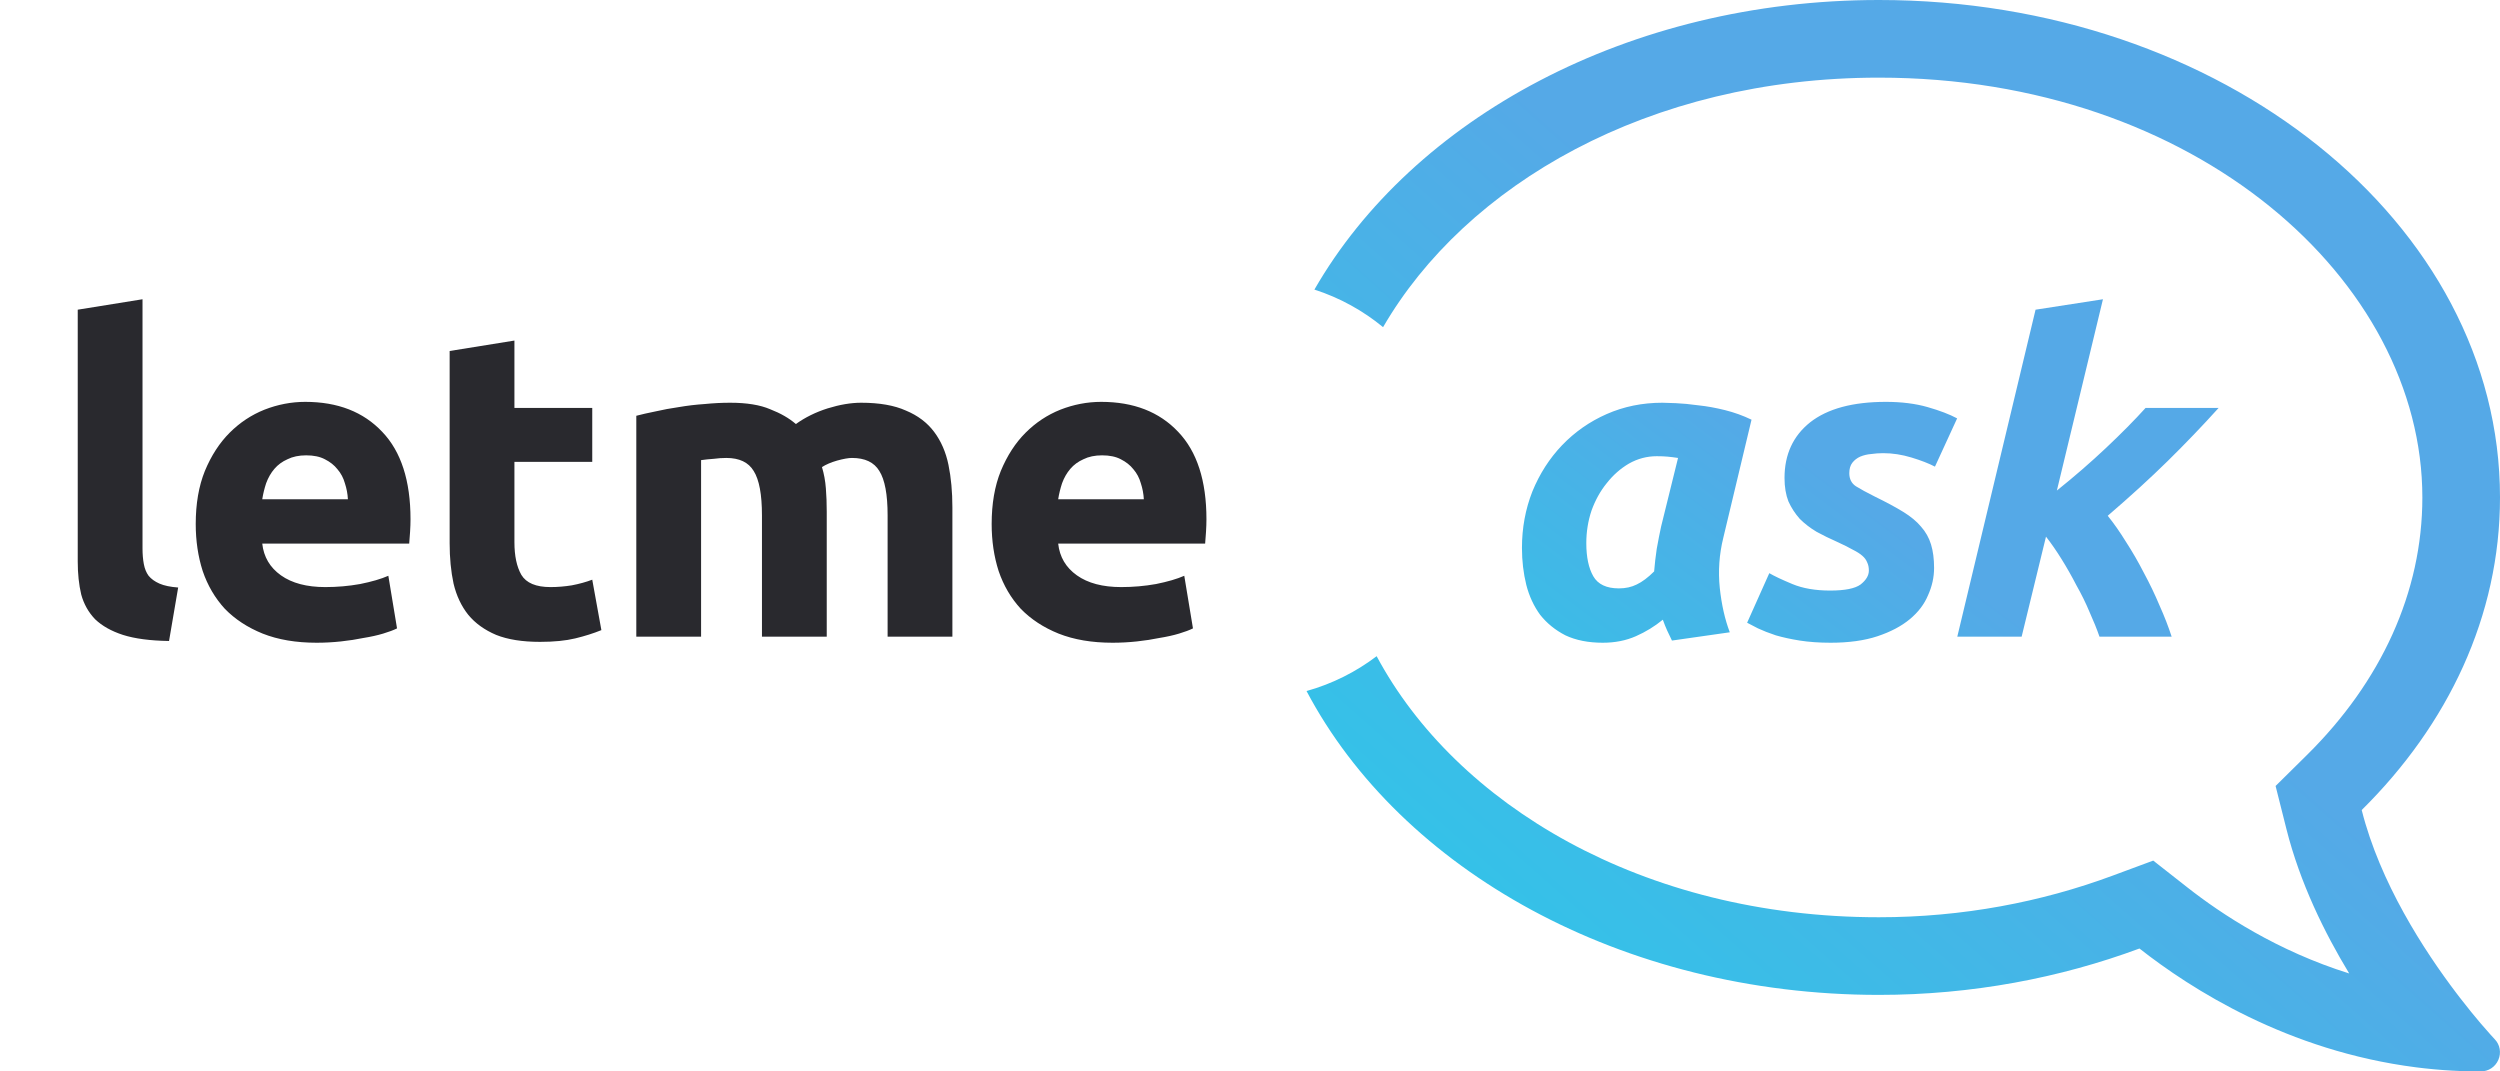 <svg width="161" height="69" viewBox="0 0 161 69" fill="none" xmlns="http://www.w3.org/2000/svg">
<path fill-rule="evenodd" clip-rule="evenodd" d="M147.245 53.386L146.548 50.617L148.579 48.61C153.343 43.9 156 38.139 156 32.036C156 18.08 141.426 5 121 5C106.14 5 94.378 11.922 89.07 21.069C87.776 20.004 86.28 19.175 84.648 18.649C90.977 7.64 104.873 0 121 0C143.094 0 161 14.339 161 32.036C161 39.675 157.656 46.667 152.094 52.166C153.269 56.839 156.104 61.204 158.191 63.956C158.267 64.056 158.342 64.154 158.416 64.25C158.926 64.911 159.383 65.468 159.75 65.9C160.295 66.54 160.639 66.903 160.656 66.921C161 67.275 161.094 67.799 160.891 68.261C160.687 68.723 160.25 69 159.75 69C159.372 69 158.997 68.993 158.626 68.981L158.537 68.978C157.721 68.947 156.923 68.887 156.142 68.801C155.962 68.781 155.782 68.76 155.603 68.737C147.317 67.681 141.093 63.685 137.781 61.084C132.672 62.978 127 64.071 121 64.071C104.428 64.071 90.212 56.004 84.141 44.503C85.796 44.041 87.323 43.271 88.656 42.259C93.746 51.771 105.74 59.071 121 59.071C126.391 59.071 131.475 58.089 136.043 56.395L138.668 55.422L140.87 57.151C143.08 58.887 146.66 61.243 151.288 62.691C149.7 60.069 148.118 56.857 147.245 53.386Z" fill="url(#paint0_linear)"/>
<path d="M10.886 41.28C9.672 41.261 8.683 41.131 7.918 40.888C7.171 40.645 6.574 40.309 6.126 39.88C5.696 39.432 5.398 38.9 5.23 38.284C5.08 37.649 5.006 36.94 5.006 36.156V19.944L9.178 19.272V35.316C9.178 35.689 9.206 36.025 9.262 36.324C9.318 36.623 9.42 36.875 9.57 37.08C9.738 37.285 9.971 37.453 10.27 37.584C10.568 37.715 10.97 37.799 11.474 37.836L10.886 41.28ZM12.605 33.748C12.605 32.441 12.801 31.303 13.193 30.332C13.604 29.343 14.136 28.521 14.789 27.868C15.443 27.215 16.189 26.72 17.029 26.384C17.888 26.048 18.765 25.88 19.661 25.88C21.752 25.88 23.404 26.524 24.617 27.812C25.831 29.081 26.437 30.957 26.437 33.44C26.437 33.683 26.428 33.953 26.409 34.252C26.39 34.532 26.372 34.784 26.353 35.008H16.889C16.983 35.867 17.384 36.548 18.093 37.052C18.802 37.556 19.755 37.808 20.949 37.808C21.715 37.808 22.461 37.743 23.189 37.612C23.936 37.463 24.543 37.285 25.009 37.08L25.569 40.468C25.345 40.58 25.047 40.692 24.673 40.804C24.3 40.916 23.88 41.009 23.413 41.084C22.965 41.177 22.48 41.252 21.957 41.308C21.434 41.364 20.912 41.392 20.389 41.392C19.064 41.392 17.907 41.196 16.917 40.804C15.947 40.412 15.134 39.88 14.481 39.208C13.847 38.517 13.37 37.705 13.053 36.772C12.755 35.839 12.605 34.831 12.605 33.748ZM22.405 32.152C22.387 31.797 22.321 31.452 22.209 31.116C22.116 30.78 21.957 30.481 21.733 30.22C21.528 29.959 21.257 29.744 20.921 29.576C20.604 29.408 20.203 29.324 19.717 29.324C19.25 29.324 18.849 29.408 18.513 29.576C18.177 29.725 17.897 29.931 17.673 30.192C17.449 30.453 17.272 30.761 17.141 31.116C17.029 31.452 16.945 31.797 16.889 32.152H22.405ZM28.957 22.604L33.129 21.932V26.272H38.141V29.744H33.129V34.924C33.129 35.801 33.278 36.501 33.577 37.024C33.894 37.547 34.519 37.808 35.453 37.808C35.901 37.808 36.358 37.771 36.825 37.696C37.31 37.603 37.749 37.481 38.141 37.332L38.729 40.58C38.225 40.785 37.665 40.963 37.049 41.112C36.433 41.261 35.677 41.336 34.781 41.336C33.642 41.336 32.699 41.187 31.953 40.888C31.206 40.571 30.609 40.141 30.161 39.6C29.713 39.04 29.395 38.368 29.209 37.584C29.041 36.8 28.957 35.932 28.957 34.98V22.604ZM49.07 33.188C49.07 31.844 48.893 30.892 48.538 30.332C48.202 29.772 47.614 29.492 46.774 29.492C46.513 29.492 46.242 29.511 45.962 29.548C45.682 29.567 45.411 29.595 45.15 29.632V41H40.978V26.776C41.333 26.683 41.743 26.589 42.21 26.496C42.696 26.384 43.2 26.291 43.722 26.216C44.264 26.123 44.814 26.057 45.374 26.02C45.934 25.964 46.485 25.936 47.026 25.936C48.09 25.936 48.949 26.076 49.602 26.356C50.274 26.617 50.825 26.935 51.254 27.308C51.852 26.879 52.533 26.543 53.298 26.3C54.082 26.057 54.801 25.936 55.454 25.936C56.63 25.936 57.592 26.104 58.338 26.44C59.103 26.757 59.71 27.215 60.158 27.812C60.606 28.409 60.914 29.119 61.082 29.94C61.25 30.761 61.334 31.676 61.334 32.684V41H57.162V33.188C57.162 31.844 56.985 30.892 56.63 30.332C56.294 29.772 55.706 29.492 54.866 29.492C54.642 29.492 54.325 29.548 53.914 29.66C53.522 29.772 53.196 29.912 52.934 30.08C53.065 30.509 53.149 30.967 53.186 31.452C53.224 31.919 53.242 32.423 53.242 32.964V41H49.07V33.188ZM63.863 33.748C63.863 32.441 64.059 31.303 64.451 30.332C64.861 29.343 65.393 28.521 66.047 27.868C66.7 27.215 67.447 26.72 68.287 26.384C69.145 26.048 70.023 25.88 70.919 25.88C73.009 25.88 74.661 26.524 75.875 27.812C77.088 29.081 77.695 30.957 77.695 33.44C77.695 33.683 77.685 33.953 77.667 34.252C77.648 34.532 77.629 34.784 77.611 35.008H68.147C68.24 35.867 68.641 36.548 69.351 37.052C70.06 37.556 71.012 37.808 72.207 37.808C72.972 37.808 73.719 37.743 74.447 37.612C75.193 37.463 75.8 37.285 76.267 37.08L76.827 40.468C76.603 40.58 76.304 40.692 75.931 40.804C75.557 40.916 75.137 41.009 74.671 41.084C74.223 41.177 73.737 41.252 73.215 41.308C72.692 41.364 72.169 41.392 71.647 41.392C70.321 41.392 69.164 41.196 68.175 40.804C67.204 40.412 66.392 39.88 65.739 39.208C65.104 38.517 64.628 37.705 64.311 36.772C64.012 35.839 63.863 34.831 63.863 33.748ZM73.663 32.152C73.644 31.797 73.579 31.452 73.467 31.116C73.373 30.78 73.215 30.481 72.991 30.22C72.785 29.959 72.515 29.744 72.179 29.576C71.861 29.408 71.46 29.324 70.975 29.324C70.508 29.324 70.107 29.408 69.771 29.576C69.435 29.725 69.155 29.931 68.931 30.192C68.707 30.453 68.529 30.761 68.399 31.116C68.287 31.452 68.203 31.797 68.147 32.152H73.663Z" fill="#29292E"/>
<path d="M110.978 34.644C110.717 35.708 110.642 36.781 110.754 37.864C110.866 38.928 111.081 39.88 111.398 40.72L107.674 41.252C107.562 41.028 107.46 40.813 107.366 40.608C107.273 40.403 107.18 40.169 107.086 39.908C106.564 40.337 105.985 40.692 105.35 40.972C104.716 41.252 104.006 41.392 103.222 41.392C102.289 41.392 101.486 41.233 100.814 40.916C100.161 40.58 99.62 40.141 99.19 39.6C98.78 39.04 98.481 38.396 98.294 37.668C98.108 36.921 98.014 36.128 98.014 35.288C98.014 34 98.238 32.787 98.686 31.648C99.153 30.509 99.788 29.52 100.59 28.68C101.412 27.821 102.373 27.149 103.474 26.664C104.576 26.179 105.77 25.936 107.058 25.936C107.226 25.936 107.516 25.945 107.926 25.964C108.356 25.983 108.841 26.029 109.382 26.104C109.924 26.16 110.493 26.263 111.09 26.412C111.688 26.561 112.257 26.767 112.798 27.028L110.978 34.644ZM108.066 29.492C107.824 29.455 107.6 29.427 107.394 29.408C107.208 29.389 106.974 29.38 106.694 29.38C106.06 29.38 105.462 29.539 104.902 29.856C104.361 30.173 103.885 30.593 103.474 31.116C103.064 31.62 102.737 32.208 102.494 32.88C102.27 33.552 102.158 34.252 102.158 34.98C102.158 35.876 102.308 36.585 102.606 37.108C102.905 37.631 103.456 37.892 104.258 37.892C104.688 37.892 105.07 37.808 105.406 37.64C105.761 37.472 106.134 37.192 106.526 36.8C106.564 36.333 106.62 35.848 106.694 35.344C106.788 34.821 106.881 34.345 106.974 33.916L108.066 29.492ZM117.863 38.032C118.815 38.032 119.469 37.901 119.823 37.64C120.178 37.36 120.355 37.061 120.355 36.744C120.355 36.539 120.318 36.361 120.243 36.212C120.187 36.063 120.085 35.923 119.935 35.792C119.786 35.661 119.581 35.531 119.319 35.4C119.058 35.251 118.722 35.083 118.311 34.896C117.845 34.691 117.406 34.476 116.995 34.252C116.585 34.009 116.221 33.729 115.903 33.412C115.605 33.076 115.362 32.703 115.175 32.292C115.007 31.863 114.923 31.359 114.923 30.78C114.923 29.268 115.474 28.073 116.575 27.196C117.695 26.319 119.319 25.88 121.447 25.88C122.455 25.88 123.351 25.992 124.135 26.216C124.919 26.44 125.554 26.683 126.039 26.944L124.611 30.052C124.219 29.847 123.715 29.651 123.099 29.464C122.483 29.277 121.877 29.184 121.279 29.184C121.018 29.184 120.757 29.203 120.495 29.24C120.253 29.259 120.019 29.315 119.795 29.408C119.59 29.501 119.422 29.632 119.291 29.8C119.161 29.968 119.095 30.192 119.095 30.472C119.095 30.845 119.235 31.125 119.515 31.312C119.814 31.499 120.225 31.723 120.747 31.984C121.475 32.339 122.082 32.665 122.567 32.964C123.053 33.263 123.435 33.58 123.715 33.916C124.014 34.252 124.229 34.635 124.359 35.064C124.49 35.493 124.555 35.997 124.555 36.576C124.555 37.173 124.425 37.761 124.163 38.34C123.921 38.919 123.529 39.432 122.987 39.88C122.446 40.328 121.755 40.692 120.915 40.972C120.075 41.252 119.067 41.392 117.891 41.392C117.163 41.392 116.501 41.345 115.903 41.252C115.325 41.159 114.811 41.047 114.363 40.916C113.915 40.767 113.533 40.617 113.215 40.468C112.917 40.319 112.683 40.197 112.515 40.104L113.943 36.912C114.261 37.099 114.755 37.332 115.427 37.612C116.099 37.892 116.911 38.032 117.863 38.032ZM132.462 31.592C133.582 30.696 134.637 29.781 135.626 28.848C136.616 27.915 137.465 27.056 138.174 26.272H142.878C141.833 27.429 140.741 28.568 139.602 29.688C138.482 30.789 137.194 31.965 135.738 33.216C136.13 33.701 136.522 34.261 136.914 34.896C137.325 35.531 137.708 36.193 138.062 36.884C138.436 37.575 138.772 38.275 139.07 38.984C139.388 39.693 139.649 40.365 139.854 41H135.206C135.038 40.515 134.824 39.983 134.562 39.404C134.32 38.825 134.04 38.256 133.722 37.696C133.424 37.117 133.106 36.557 132.77 36.016C132.434 35.475 132.098 34.989 131.762 34.56L130.194 41H126.05L131.09 19.944L135.43 19.272L132.462 31.592Z" fill="url(#paint1_linear)"/>
<defs>
<linearGradient id="paint0_linear" x1="85.037" y1="82.5" x2="128.739" y2="32.869" gradientUnits="userSpaceOnUse">
<stop stop-color="#20D1E8"/>
<stop offset="1" stop-color="#55A9E7"/>
</linearGradient>
<linearGradient id="paint1_linear" x1="92.594" y1="61.63" x2="116.5" y2="29.758" gradientUnits="userSpaceOnUse">
<stop stop-color="#20D1E8"/>
<stop offset="1" stop-color="#55A9E7"/>
</linearGradient>
</defs>
</svg>

